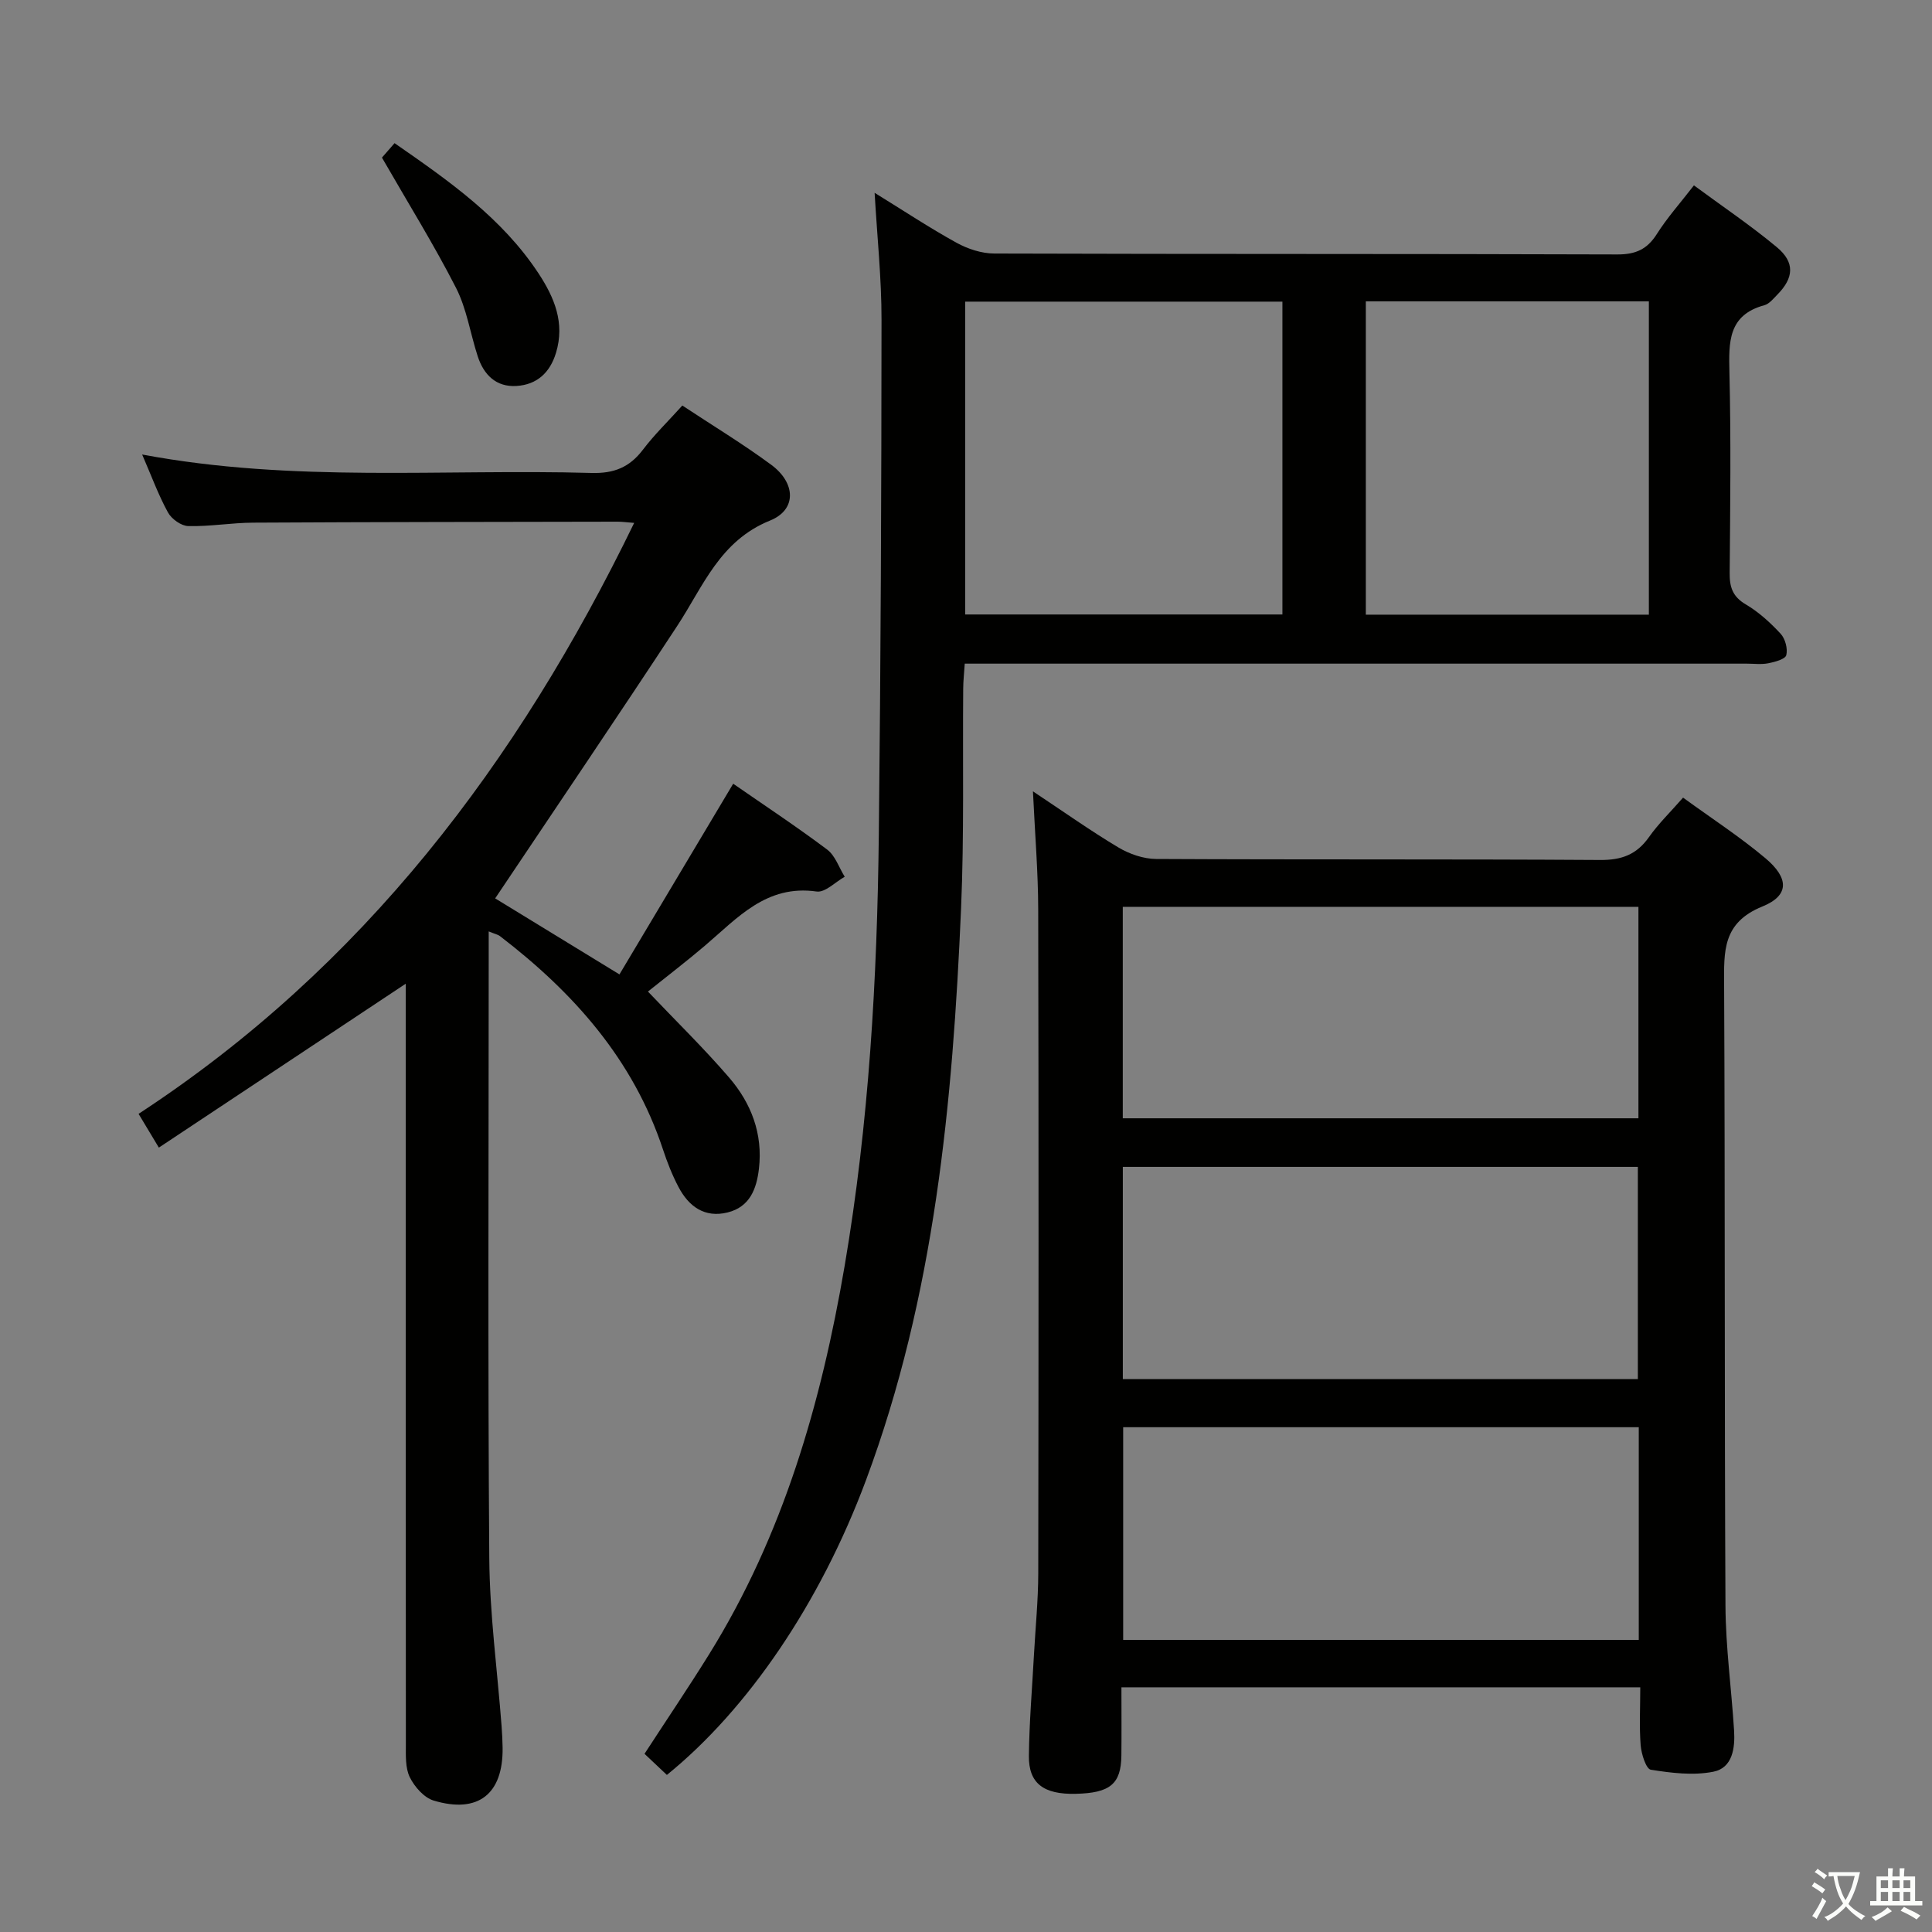<svg enable-background="new 0 0 400 400" viewBox="0 0 400 400" xmlns="http://www.w3.org/2000/svg"><rect x="0" y="0" width="400" height="400" fill="#808080" stroke="none"/><path d="m377.9 391.2c-.2.3-.4.5-.6.8-.7-.6-1.4-1-2.2-1.5.2-.3.4-.5.5-.8.6.4 1.4.8 2.3 1.5zm-1.8 6.1c-.2-.2-.5-.4-.9-.6.4-.6.8-1.2 1.2-1.9s.7-1.3.9-1.9c.3.3.5.5.8.7-.7 1.3-1.4 2.6-2 3.7zm2.2-9c-.3.3-.5.5-.6.8-.6-.6-1.3-1.1-2-1.5.3-.3.5-.5.6-.7.6.5 1.3.9 2 1.4zm.3.2v-.9h2 4.5c-.3 1.3-.6 2.5-1 3.6s-.9 2.1-1.4 3c.4.5 1 1 1.6 1.4s1.2.8 1.9 1.1c-.3.2-.5.4-.8.8-.4-.3-1-.7-1.6-1.2s-1.2-1.1-1.6-1.6c-.5.6-1.1 1.1-1.7 1.6s-1.4.9-2.1 1.4c-.1-.3-.3-.5-.7-.8.6-.2 1.2-.5 1.9-1s1.4-1.1 2-1.8c-.5-.8-.9-1.6-1.2-2.5s-.6-2-.8-3.2c-.4.1-.7.1-1 .1zm2.5 2.7c.3 1 .7 1.7 1 2.2.3-.5.6-1.1 1-2s.6-1.9.9-3h-3.2-.4c.1.9.3 1.8.7 2.8z" fill="#fbfcfa"/><path d="m396.5 388.5v1.5 3.6h1.5v.9c-.4 0-1 0-1.7 0h-7.9c-.5 0-.9 0-1.2 0v-.9h1.3v-3.5c0-.7 0-1.2 0-1.6h2.4c0-.8 0-1.4 0-1.7h1c0 .3-.1.8-.1 1.7h1.5c0-.8 0-1.4 0-1.7h1c0 .3-.1.9-.1 1.7zm-8.2 9.2c-.2-.3-.5-.5-.8-.8.8-.3 1.4-.6 1.9-.9s1-.7 1.4-1.1c.3.3.6.5.9.8-1.6 1-2.8 1.6-3.4 2zm2.6-6.8v-1.6h-1.5v1.6zm0 2.7v-1.9h-1.5v1.9zm2.4-2.7v-1.6h-1.5v1.6zm0 2.7v-1.9h-1.5v1.9zm.2 2 .7-.8c.4.2.9.5 1.6.8s1.3.7 1.8 1c-.3.3-.5.5-.8.8-.4-.3-1.5-1-3.3-1.8zm2-4.7v-1.6h-1.4v1.6zm0 2.7v-1.9h-1.4v1.9z" fill="#fbfcfa"/><g fill="#010100"><path d="m339.6 349.34c-36.06 0-71.46 0-107.42 0 0 4.88.04 9.5-.01 14.12-.07 5.91-2.34 7.77-9.47 7.93-6.63.15-9.74-2.15-9.68-7.85.08-6.98.67-13.95 1.05-20.92.31-5.64.88-11.29.89-16.93.07-45.81.09-91.62-.01-137.43-.02-7.77-.67-15.53-1.09-24.42 6.42 4.26 11.92 8.17 17.7 11.62 2.28 1.36 5.17 2.36 7.79 2.38 30.65.16 61.3.01 91.95.21 4.42.03 7.53-1.1 10.08-4.71 1.99-2.82 4.51-5.26 7.08-8.2 5.91 4.3 11.78 8.11 17.08 12.57 4.87 4.11 4.94 7.7-.66 9.97-8.3 3.37-7.95 9.31-7.92 16.28.21 42.81.06 85.62.28 128.44.04 8.62 1.24 17.23 1.78 25.85.23 3.65-.3 7.79-4.31 8.57-4.15.82-8.68.26-12.93-.42-.98-.16-1.95-3.25-2.1-5.06-.3-3.92-.08-7.89-.08-12zm-.5-63.81c0-14.8 0-29.45 0-43.94-35.85 0-71.22 0-106.63 0v43.94zm.19 9.96c-35.83 0-71.2 0-106.75 0v44.03h106.75c0-14.72 0-29.13 0-44.03zm-.07-107.74c-35.81 0-71.17 0-106.76 0v43.78h106.76c0-14.52 0-28.91 0-43.78z"/><path d="m181.08 39.92c5.92 3.65 11.31 7.22 16.94 10.33 2.34 1.29 5.22 2.24 7.85 2.24 42.99.14 85.99.04 128.98.19 3.79.01 6.18-1.06 8.19-4.24 2.12-3.35 4.8-6.35 7.67-10.06 5.85 4.32 11.74 8.28 17.17 12.8 3.78 3.15 3.52 6.35.1 9.82-.81.82-1.66 1.91-2.68 2.19-7.56 2.05-7.38 7.68-7.24 13.92.33 13.82.17 27.66.05 41.49-.03 2.93.59 4.92 3.33 6.53 2.68 1.58 5.09 3.78 7.22 6.08.96 1.03 1.5 3.1 1.17 4.43-.21.84-2.35 1.41-3.71 1.68-1.44.29-2.99.08-4.49.08-51.99 0-103.99 0-155.98 0-1.81 0-3.61 0-5.91 0-.13 1.99-.31 3.59-.32 5.18-.13 15.16.21 30.34-.44 45.48-1.73 40.24-5.46 80.22-19.68 118.38-9.51 25.53-24.53 47.51-41.23 61.04-1.43-1.35-2.92-2.76-4.63-4.37 4.56-7.02 9.1-13.73 13.37-20.6 15.35-24.7 23.22-52.05 28.06-80.4 5.04-29.58 6.75-59.47 7.08-89.43.4-35.48.54-70.96.56-106.43.01-8.58-.9-17.16-1.43-26.33zm84.43 87.3c0-21.75 0-43.12 0-64.77-22.02 0-43.73 0-65.68 0v64.77zm17.27.04h58.6c0-21.83 0-43.32 0-64.87-19.71 0-38.97 0-58.6 0z"/><path d="m141.27 83.96c6.32 4.18 12.57 7.96 18.42 12.28 5.06 3.74 5.31 9.28-.25 11.53-10.42 4.21-13.83 13.59-19.21 21.79-12.3 18.73-24.88 37.28-37.71 56.44 7.51 4.59 16.07 9.83 25.73 15.74 7.8-13.08 15.58-26.11 23.55-39.48 6.42 4.45 13.08 8.85 19.45 13.63 1.68 1.26 2.45 3.72 3.64 5.63-1.94 1.08-4.05 3.31-5.81 3.06-10.41-1.49-16.39 5.48-23.14 11.22-3.91 3.33-7.99 6.44-11.79 9.49 5.7 6 11.52 11.67 16.81 17.81 4.57 5.31 7.01 11.63 6.17 18.87-.49 4.22-1.91 7.91-6.47 9.05-4.77 1.19-8.06-1.23-10.18-5.26-1.31-2.48-2.35-5.14-3.23-7.81-6.16-18.61-18.51-32.46-33.73-44.13-.46-.35-1.11-.47-2.34-.98v5.82c0 41.32-.19 82.64.12 123.96.09 11.6 1.67 23.19 2.55 34.78.11 1.49.19 2.99.21 4.49.11 9.54-5.05 13.66-14.27 10.9-2-.6-3.97-2.85-4.95-4.84-.95-1.95-.81-4.53-.81-6.84-.04-50.82-.03-101.63-.03-152.45 0-1.77 0-3.53 0-4.99-17 11.28-33.8 22.44-51.11 33.93-1.68-2.8-2.82-4.7-4.2-6.99 46.47-30.38 78.48-72.64 102.61-122.35-1.58-.12-2.5-.25-3.41-.25-25.16.05-50.31.06-75.47.2-4.48.02-8.96.82-13.43.71-1.47-.03-3.48-1.47-4.22-2.83-1.98-3.61-3.4-7.52-5.34-11.99 31.28 5.88 62.23 2.95 93.05 3.82 4.64.13 7.86-1.17 10.62-4.8 2.39-3.15 5.26-5.93 8.17-9.16z"/><path d="m79.08 32.63c.45-.52 1.41-1.62 2.61-2.99 11.23 7.79 22.26 15.48 29.83 27 3.25 4.95 5.47 10.21 3.6 16.39-1.25 4.14-3.96 6.61-8.17 6.88-4.22.27-6.79-2.3-8.04-6.13-1.54-4.72-2.27-9.81-4.49-14.17-4.58-8.96-9.91-17.53-15.34-26.98z"/></g></svg>